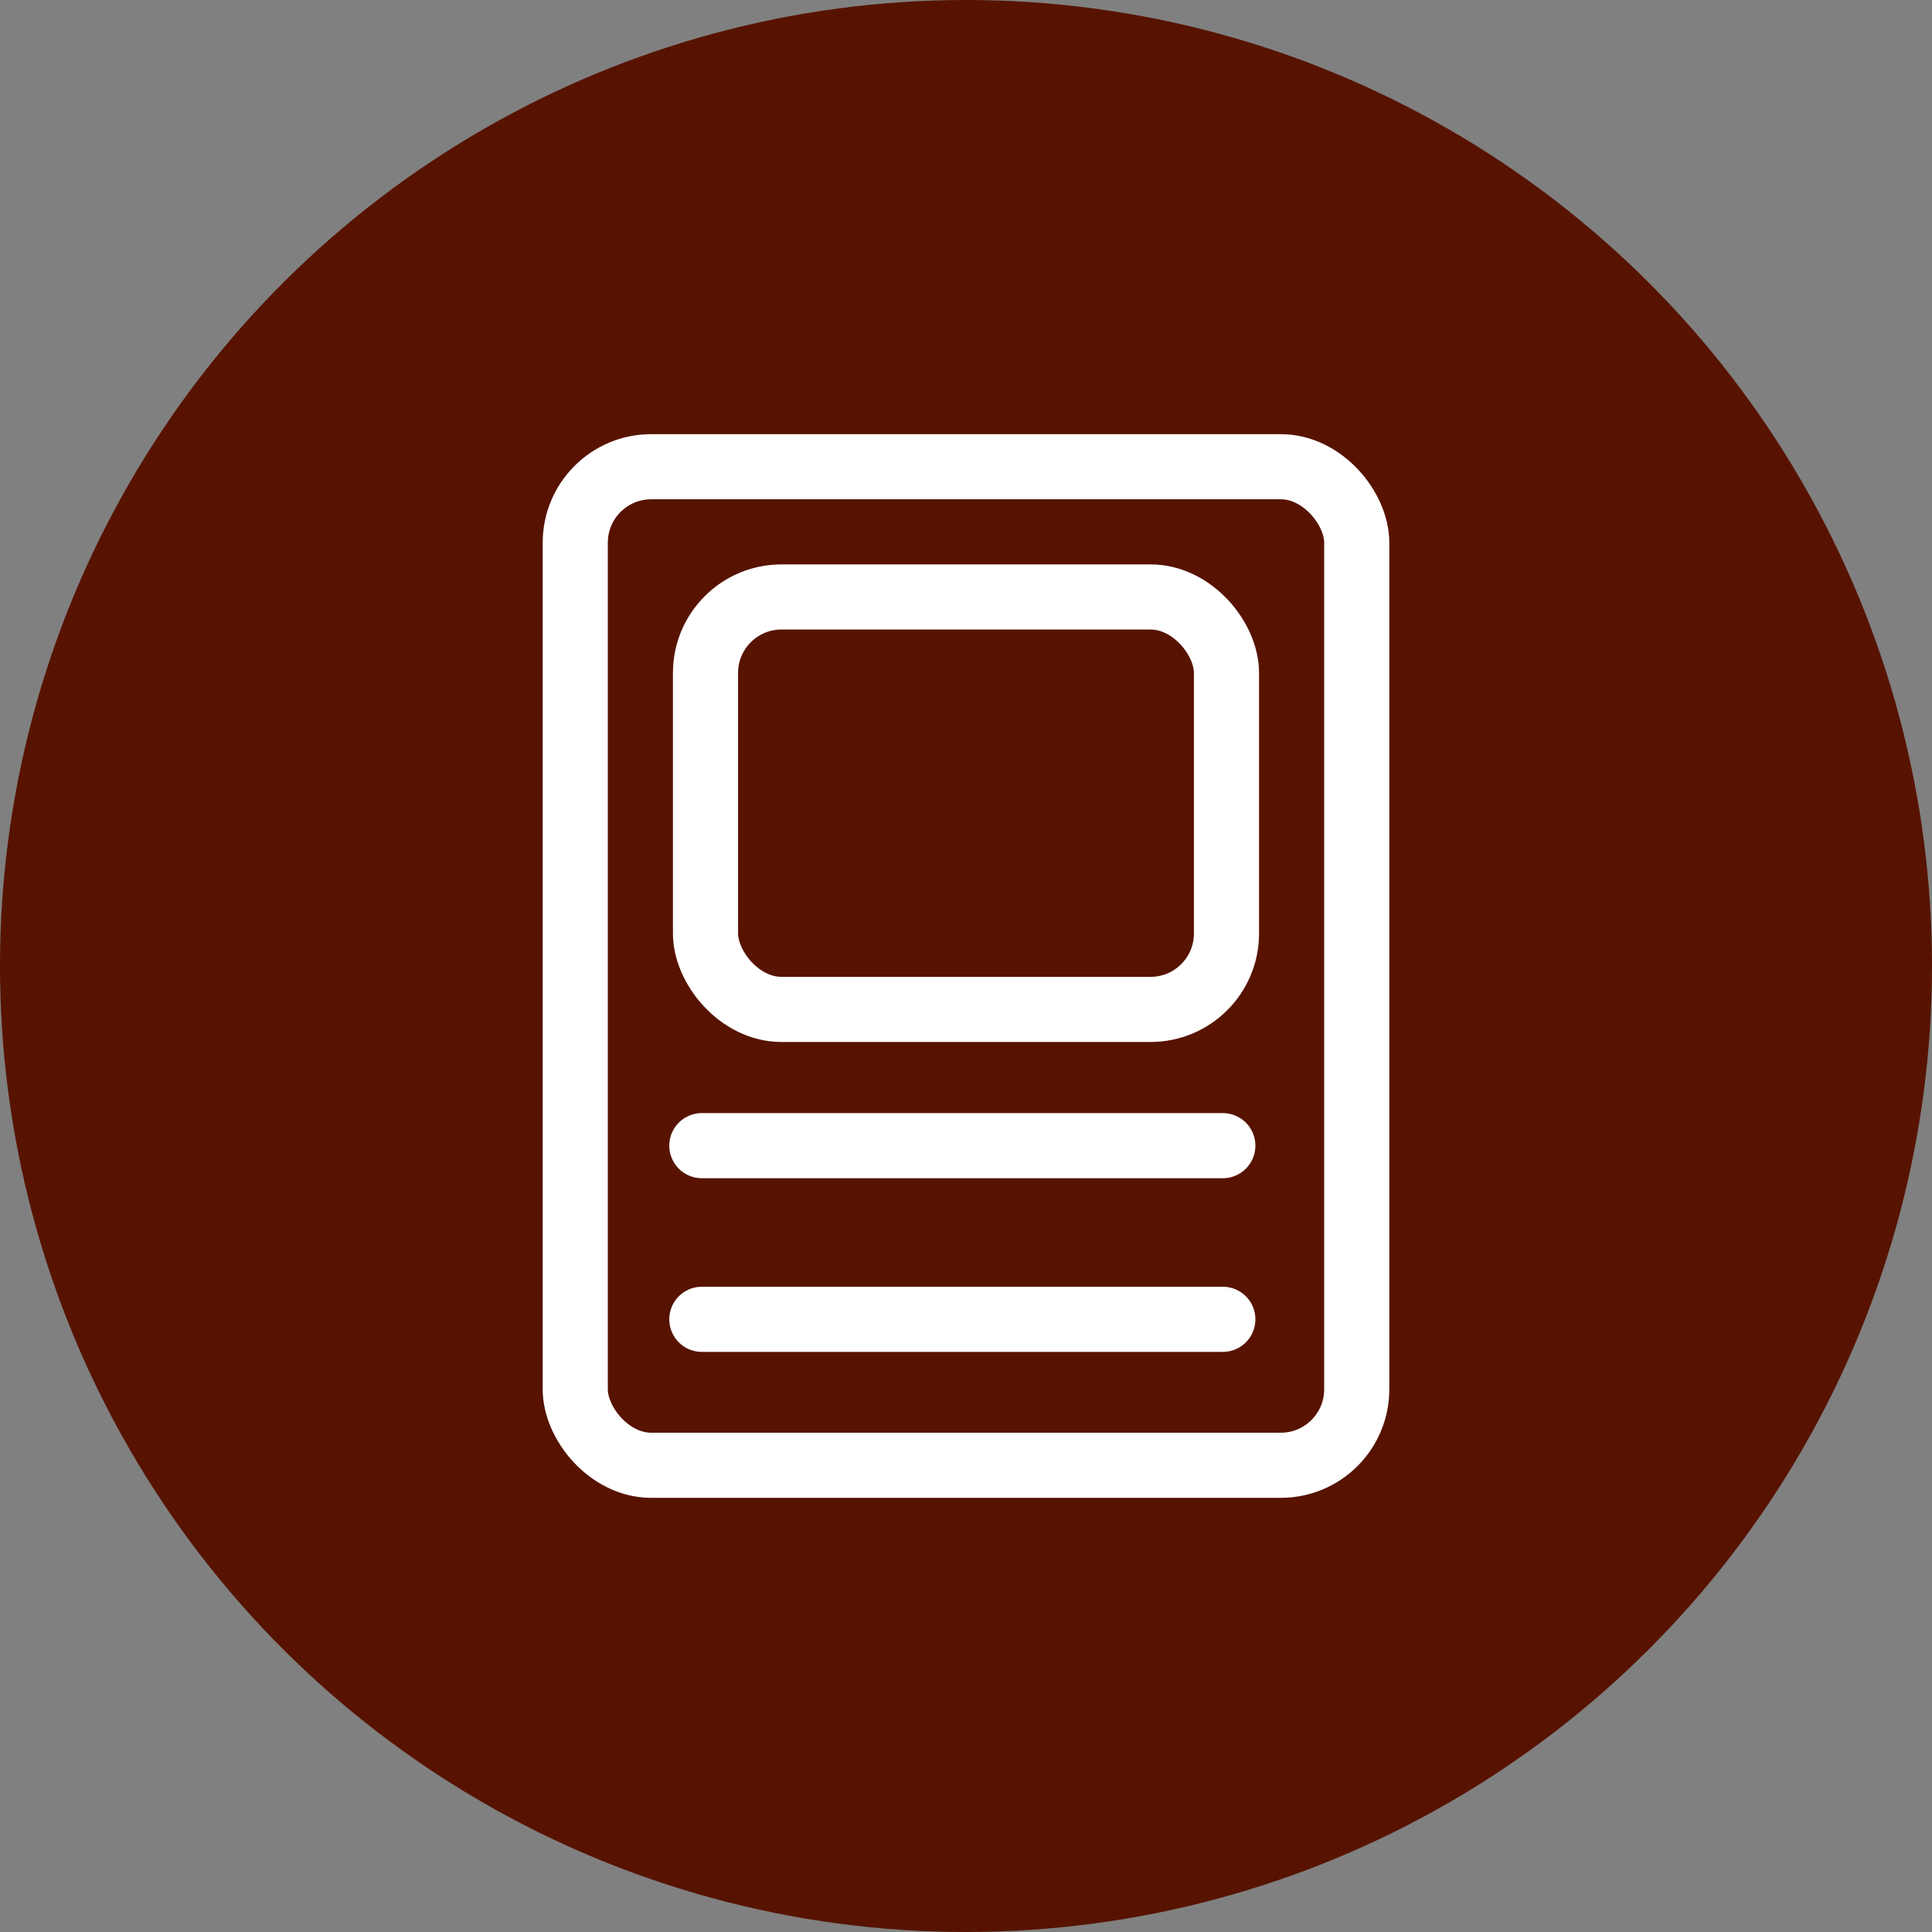 <svg xmlns="http://www.w3.org/2000/svg" width="89" height="89" viewBox="0 0 89 89">
  <rect x="0" y="0" width="89" height="89" fill="#808080" stroke="none"/>
  <g id="Group_14721" data-name="Group 14721" transform="translate(-782 -508)">
    <circle id="Ellipse_2913" data-name="Ellipse 2913" cx="44.5" cy="44.5" r="44.5" transform="translate(871 508) rotate(90)" fill="#571300"/>
    <g id="Group_14714" data-name="Group 14714" transform="translate(-7 -3)">
      <g id="Group_14710" data-name="Group 14710" transform="translate(813.552 531.402)">
        <g id="Rectangle_3448" data-name="Rectangle 3448" transform="translate(0.448 -0.402)" fill="none" stroke="#fff" stroke-width="3">
          <rect width="39" height="49" rx="5" stroke="none"/>
          <rect x="1.5" y="1.5" width="36" height="46" rx="3.5" fill="none"/>
        </g>
      </g>
      <g id="Group_14713" data-name="Group 14713" transform="translate(819.99 537.429)">
        <g id="Rectangle_3448-2" data-name="Rectangle 3448" transform="translate(0.01 -0.429)" fill="none" stroke="#fff" stroke-width="3">
          <rect width="27" height="22" rx="5" stroke="none"/>
          <rect x="1.5" y="1.5" width="24" height="19" rx="3.5" fill="none"/>
        </g>
      </g>
      <line id="Line_130" data-name="Line 130" x2="24" transform="translate(821.331 563.776)" fill="none" stroke="#fff" stroke-linecap="round" stroke-width="3"/>
      <line id="Line_131" data-name="Line 131" x2="24" transform="translate(821.331 571.776)" fill="none" stroke="#fff" stroke-linecap="round" stroke-width="3"/>
    </g>
  </g>
</svg>
